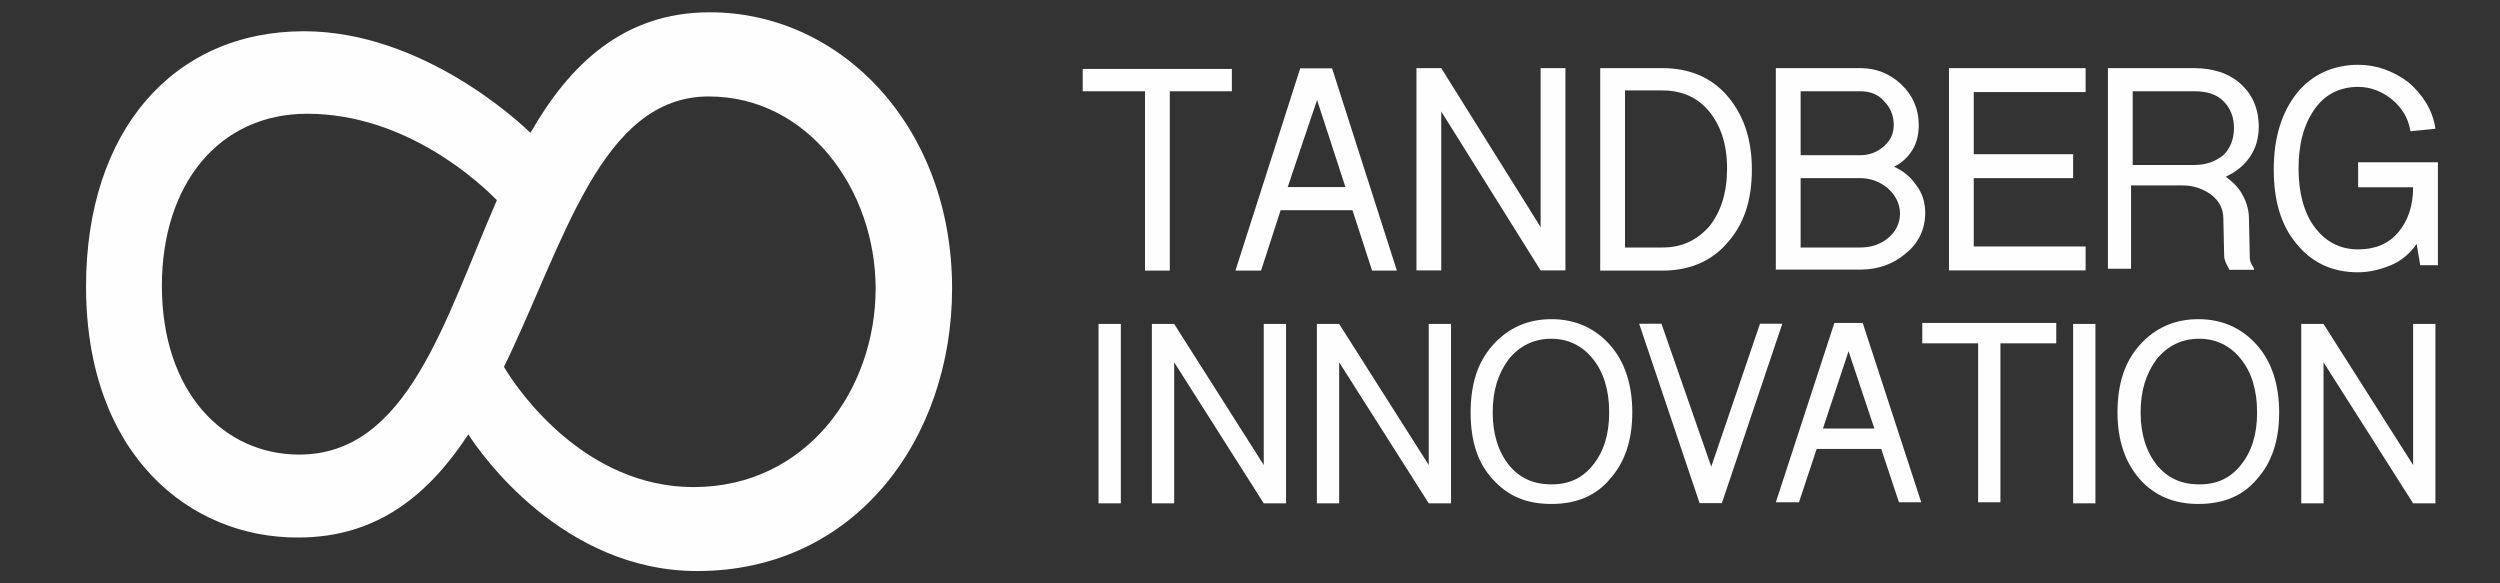 <?xml version="1.0" encoding="utf-8"?>
<!-- Generator: Adobe Illustrator 23.0.1, SVG Export Plug-In . SVG Version: 6.00 Build 0)  -->
<svg version="1.1" id="Layer_1" xmlns="http://www.w3.org/2000/svg" xmlns:xlink="http://www.w3.org/1999/xlink" x="0px" y="0px"
	 viewBox="0 0 120 28" style="enable-background:new 0 0 120 28;" xml:space="preserve">
<rect x="0" y="0" width="120" height="28" fill="#333333" stroke="none"/>
<style type="text/css">
	.st0{fill:#FFFEFF;}
</style>
<g>
	<path class="st0" d="M51.97,4.38V3.31h7.16v1.07h-2.98v8.61h-1.19V4.38H51.97z M59.3,12.99l3.11-9.71h1.53l3.11,9.71h-1.19
		l-0.94-2.9h-3.45l-0.94,2.9H59.3L59.3,12.99z M61.81,8.98h2.77l-1.36-4.18C63.21,4.81,61.81,8.98,61.81,8.98z M67.99,12.99V3.27
		h1.19l4.77,7.63V3.27h1.19v9.71h-1.19l-4.77-7.63v7.63H67.99z M76.81,12.99V3.27h2.98c1.28,0,2.34,0.43,3.11,1.32
		c0.77,0.89,1.19,2.05,1.19,3.54s-0.38,2.64-1.19,3.54c-0.77,0.89-1.83,1.32-3.11,1.32C79.79,12.99,76.81,12.99,76.81,12.99z
		 M78,11.88h1.79c0.94,0,1.66-0.34,2.26-1.02c0.55-0.68,0.85-1.62,0.85-2.77s-0.3-2.05-0.85-2.73s-1.32-1.02-2.26-1.02H78V11.88z
		 M85.24,12.99V3.27h4.05c0.77,0,1.41,0.26,1.96,0.77C91.8,4.55,92.1,5.23,92.1,6c0,0.43-0.09,0.85-0.3,1.19
		C91.59,7.53,91.29,7.83,90.91,8c0.47,0.21,0.81,0.51,1.07,0.89c0.3,0.38,0.43,0.85,0.43,1.32c0,0.77-0.3,1.45-0.94,1.96
		c-0.6,0.51-1.32,0.77-2.17,0.77h-4.05L85.24,12.99z M86.43,7.45h2.85c0.43,0,0.81-0.13,1.15-0.43c0.34-0.3,0.47-0.64,0.47-1.02
		c0-0.47-0.17-0.85-0.47-1.15c-0.3-0.34-0.68-0.47-1.15-0.47h-2.85L86.43,7.45L86.43,7.45z M86.43,11.88h2.85
		c0.51,0,0.94-0.13,1.32-0.43c0.38-0.3,0.6-0.72,0.6-1.19s-0.21-0.89-0.6-1.24c-0.38-0.3-0.81-0.47-1.32-0.47h-2.85V11.88z
		 M93.55,12.99V3.27h6.56v1.15h-5.37V7.4h4.77v1.15h-4.77v3.28h5.37v1.15H93.55z M101.18,12.99V3.27h4.13c0.94,0,1.7,0.26,2.26,0.77
		c0.55,0.51,0.85,1.19,0.85,2.05c0,0.51-0.13,1.02-0.43,1.45c-0.3,0.43-0.68,0.72-1.15,0.94c0.34,0.26,0.64,0.55,0.81,0.89
		c0.21,0.38,0.3,0.77,0.3,1.15l0.04,1.87c0,0.09,0.04,0.26,0.17,0.43l0.04,0.13h-1.19l-0.04-0.09c-0.13-0.21-0.21-0.43-0.21-0.55
		l-0.04-1.83c0-0.47-0.21-0.85-0.6-1.15c-0.38-0.26-0.81-0.43-1.36-0.43h-2.47v4h-1.11V12.99z M102.37,7.92h2.94
		c0.6,0,1.02-0.17,1.41-0.47c0.34-0.34,0.51-0.77,0.51-1.32c0-0.51-0.17-0.94-0.51-1.28c-0.34-0.34-0.81-0.47-1.41-0.47h-2.94
		C102.37,4.38,102.37,7.92,102.37,7.92z M109.14,8.13c0-1.53,0.38-2.73,1.11-3.66c0.72-0.89,1.75-1.36,2.94-1.36
		c0.89,0,1.7,0.3,2.43,0.85c0.68,0.6,1.15,1.32,1.28,2.22L115.7,6.3c-0.09-0.6-0.38-1.11-0.89-1.53c-0.47-0.38-1.02-0.6-1.62-0.6
		c-0.85,0-1.58,0.34-2.09,1.07c-0.51,0.72-0.77,1.66-0.77,2.85c0,1.15,0.26,2.13,0.77,2.81c0.51,0.68,1.19,1.07,2.09,1.07
		c0.81,0,1.45-0.26,1.92-0.81c0.47-0.55,0.72-1.28,0.72-2.17h-2.64V7.79h3.83v4.94h-0.85L116,11.71c-0.3,0.43-0.72,0.81-1.24,1.02
		c-0.51,0.21-1.02,0.34-1.58,0.34c-1.24,0-2.22-0.47-2.94-1.36C109.48,10.81,109.14,9.62,109.14,8.13z"/>
	<g>
		<path class="st0" d="M52.73,24.11v-8.56h1.07v8.61h-1.07V24.11z M55.29,24.11v-8.56h1.07l4.3,6.77v-6.77h1.07v8.61h-1.07
			l-4.3-6.77v6.77h-1.07V24.11z M63.21,24.11v-8.56h1.07l4.3,6.77v-6.77h1.07v8.61h-1.07l-4.3-6.77v6.77h-1.07V24.11z"/>
	</g>
	<g>
		<path class="st0" d="M70.59,19.8c0-1.36,0.34-2.43,1.07-3.24c0.72-0.81,1.66-1.24,2.81-1.24s2.09,0.43,2.81,1.24
			c0.72,0.81,1.07,1.92,1.07,3.24S78,22.19,77.27,23c-0.68,0.81-1.62,1.19-2.81,1.19s-2.09-0.38-2.81-1.19
			C70.93,22.23,70.59,21.17,70.59,19.8z M71.65,19.8c0,1.02,0.26,1.87,0.77,2.51c0.51,0.64,1.19,0.94,2.05,0.94s1.49-0.3,2-0.94
			c0.51-0.64,0.77-1.45,0.77-2.51c0-1.07-0.26-1.92-0.77-2.56c-0.51-0.64-1.19-0.98-2-0.98c-0.85,0-1.53,0.34-2.05,0.98
			C71.91,17.93,71.65,18.74,71.65,19.8z"/>
	</g>
	<g>
		<path class="st0" d="M78.68,15.54h1.07l2.39,6.86l2.34-6.86h1.07l-2.9,8.61h-1.07L78.68,15.54z"/>
	</g>
	<g>
		<path class="st0" d="M85.24,24.11l2.81-8.61h1.36l2.81,8.61h-1.07l-0.85-2.56H87.2l-0.85,2.56H85.24z M87.5,20.57h2.47l-1.24-3.71
			L87.5,20.57L87.5,20.57z"/>
	</g>
	<g>
		<path class="st0" d="M92.27,16.48V15.5h6.43v0.98h-2.68v7.63h-1.07v-7.63H92.27L92.27,16.48z M99.51,24.11v-8.56h1.07v8.61h-1.07
			V24.11z M101.64,19.8c0-1.36,0.34-2.43,1.07-3.24c0.72-0.81,1.66-1.24,2.81-1.24c1.15,0,2.09,0.43,2.81,1.24
			c0.72,0.81,1.07,1.92,1.07,3.24s-0.34,2.39-1.07,3.2c-0.68,0.81-1.62,1.19-2.81,1.19c-1.15,0-2.09-0.38-2.81-1.19
			C102.03,22.23,101.64,21.17,101.64,19.8z M102.75,19.8c0,1.02,0.26,1.87,0.77,2.51c0.51,0.64,1.19,0.94,2.05,0.94
			c0.85,0,1.49-0.3,2-0.94c0.51-0.64,0.77-1.45,0.77-2.51c0-1.07-0.26-1.92-0.77-2.56c-0.51-0.64-1.19-0.98-2-0.98
			c-0.85,0-1.53,0.34-2.05,0.98C103.01,17.93,102.75,18.74,102.75,19.8z M110.46,24.11v-8.56h1.07l4.3,6.77v-6.77h1.07v8.61h-1.07
			l-4.3-6.77v6.77h-1.07V24.11z"/>
	</g>
</g>
<path class="st0" d="M34.07,0.59c-4.15,0-6.74,2.52-8.61,5.79C25,5.92,20.3,1.5,14.59,1.5C8.32,1.5,4.13,6.28,4.13,13.75
	c0,8.07,4.97,12.08,10.19,12.05c3.82,0,6.28-2.09,8.16-4.95c0.58,0.91,4.52,6.56,10.99,6.56c7.58,0,12.23-6.35,12.23-13.57
	C45.7,6.1,40.39,0.59,34.07,0.59z M14.36,21.82c-3.61,0-6.59-2.98-6.59-8.1c0-4.83,2.7-8.26,6.98-8.26c4.82,0,8.4,3.43,9.1,4.15
	C21.33,15.39,19.57,21.82,14.36,21.82z M33.29,23.38c-5.16,0-8.37-4.53-9.1-5.77c2.88-5.91,4.64-12.98,9.83-12.98
	c4.77,0,8.01,4.49,8.01,9.22C42.03,18.7,38.72,23.38,33.29,23.38z"/>
</svg>
